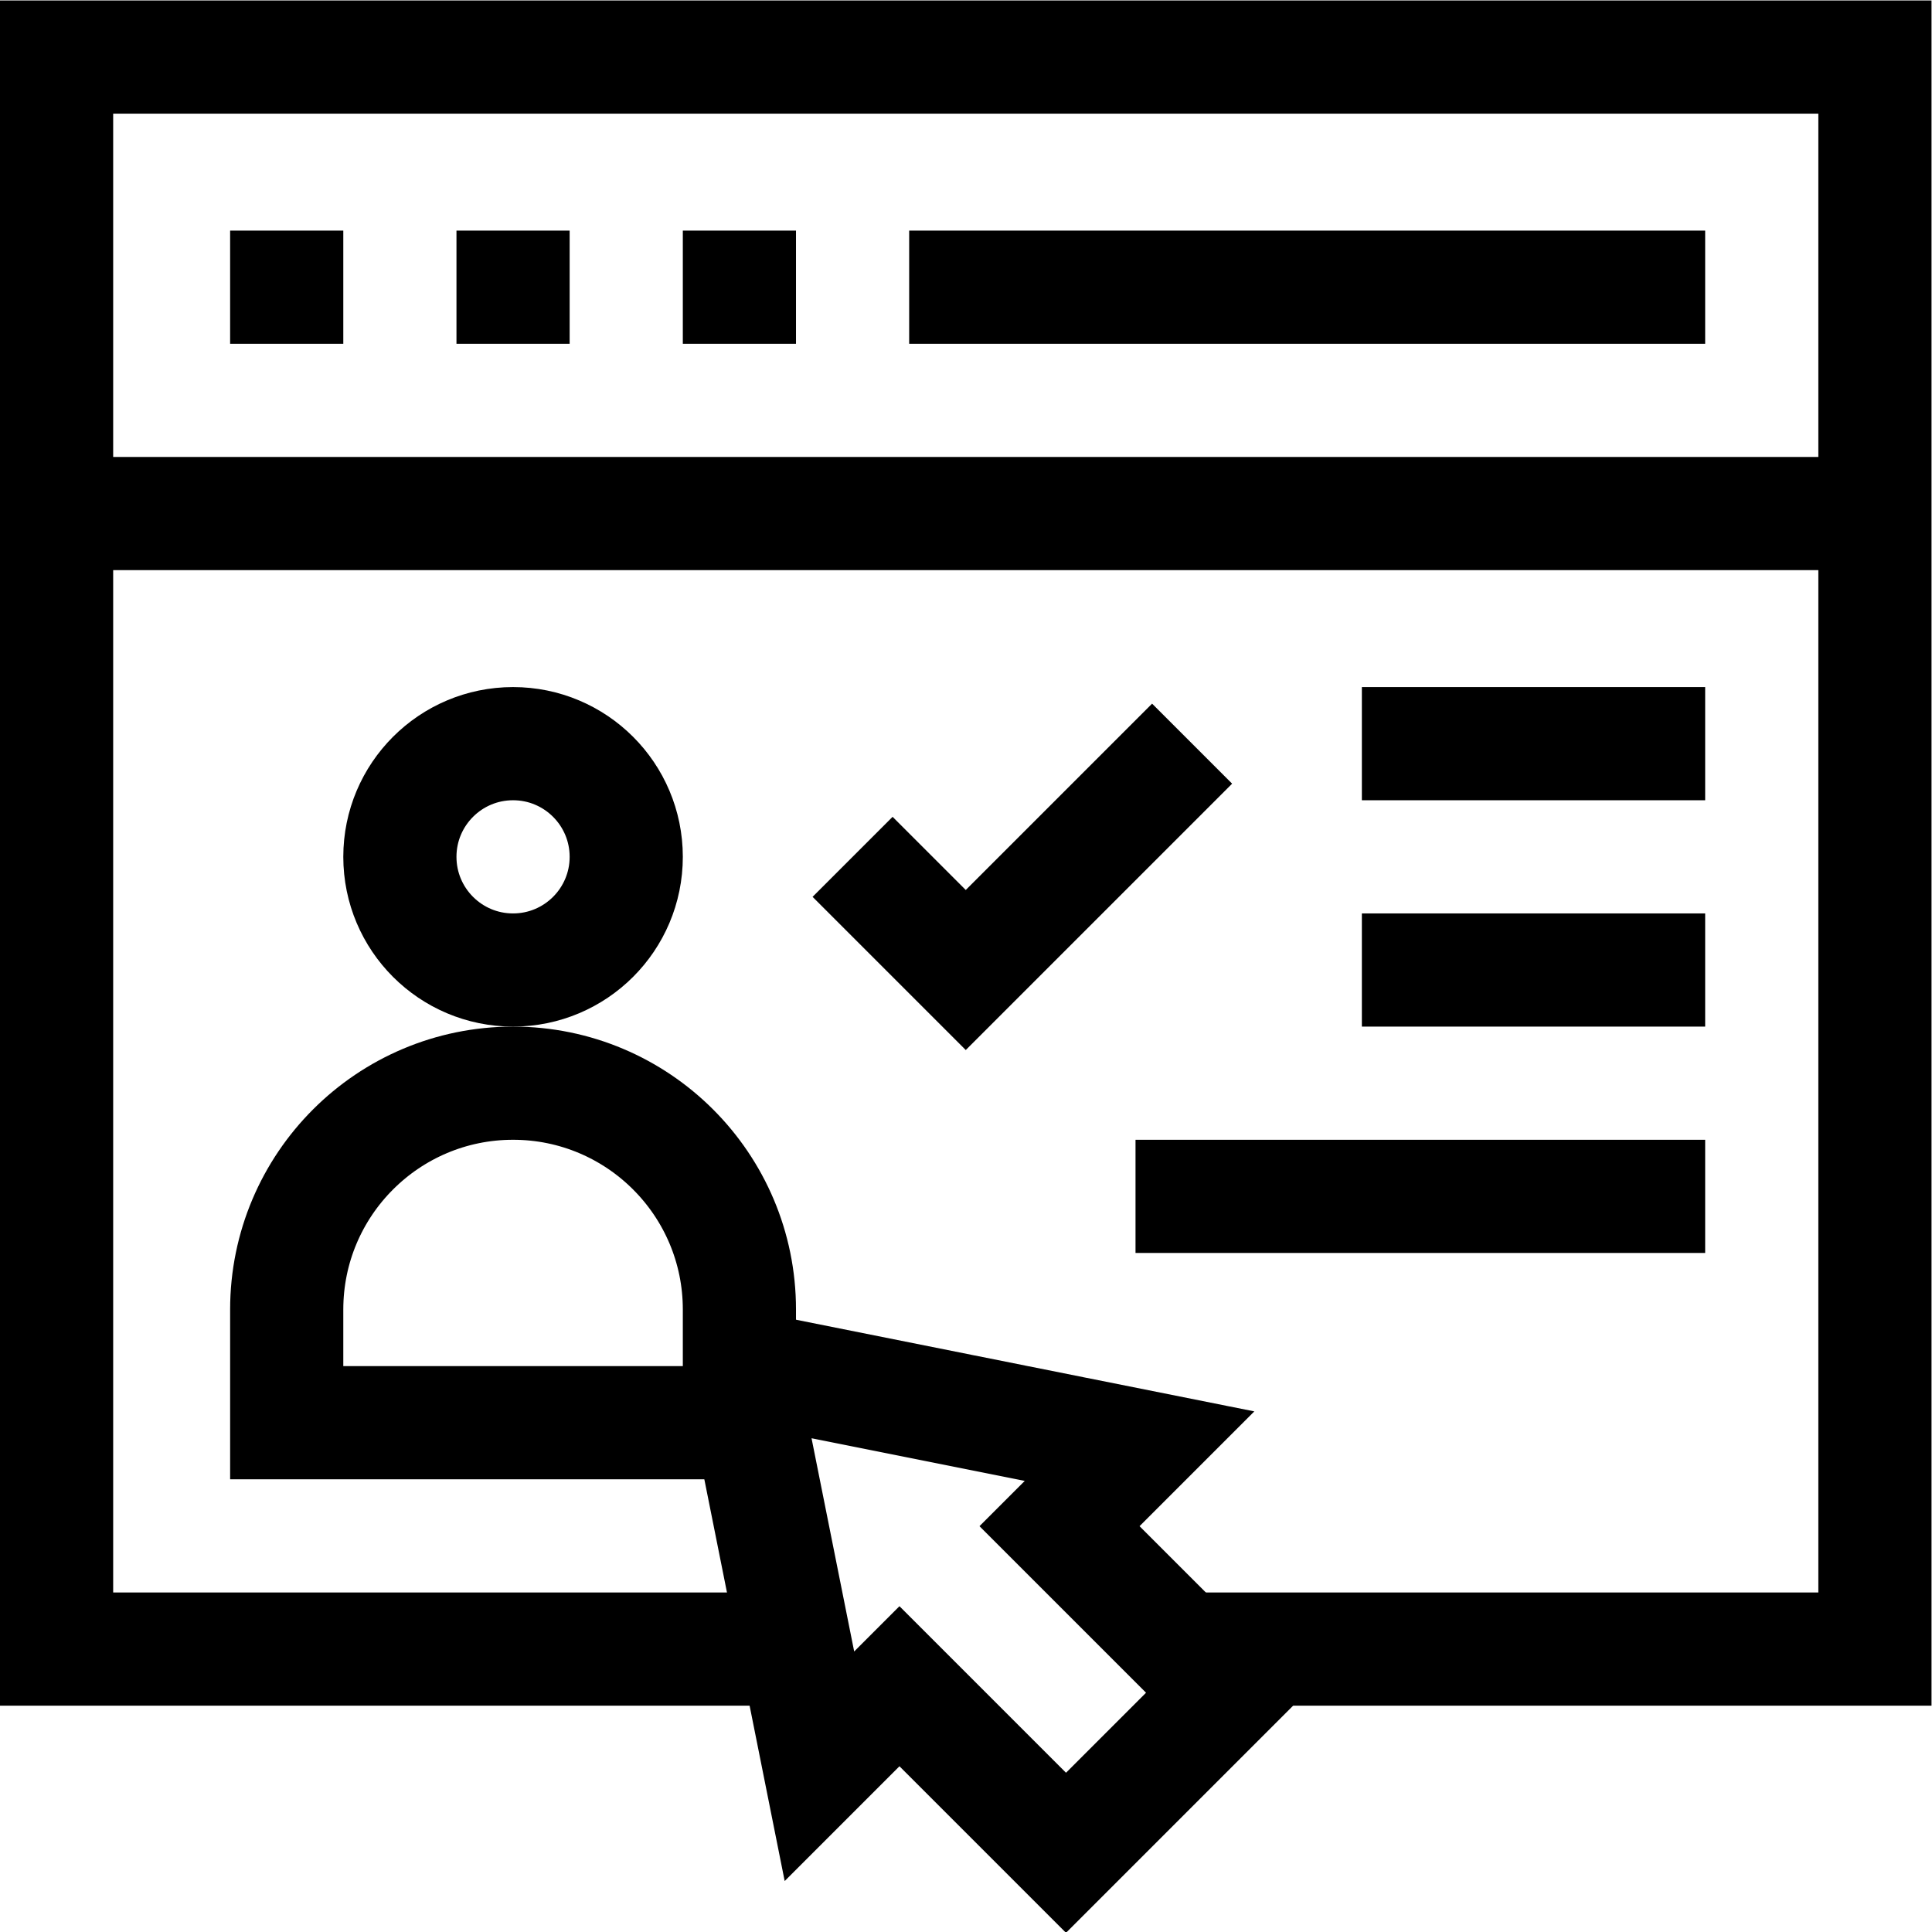 <?xml version="1.0" encoding="UTF-8" standalone="no"?>
<!-- Created with Inkscape (http://www.inkscape.org/) -->

<svg
   version="1.1"
   id="svg3390"
   xml:space="preserve"
   width="682.667"
   height="682.667"
   viewBox="0 0 682.667 682.667"
   xmlns="http://www.w3.org/2000/svg"
   xmlns:svg="http://www.w3.org/2000/svg"><defs
     id="defs3394"><clipPath
       clipPathUnits="userSpaceOnUse"
       id="clipPath3404"><path
         d="M 0,512 H 512 V 0 H 0 Z"
         id="path3402" /></clipPath></defs><g
     id="g3396"
     transform="matrix(1.333,0,0,-1.333,0,682.667)"><g
       id="g3398"><g
         id="g3400"
         clip-path="url(#clipPath3404)"><g
           id="g3406"
           transform="translate(166,285)"><path
             d="m 0,0 c 0,-16.568 -13.432,-30 -30,-30 -16.568,0 -30,13.432 -30,30 0,16.568 13.432,30 30,30 C -13.432,30 0,16.568 0,0 Z"
             style="fill:none;stroke:#000000;stroke-width:30;stroke-linecap:butt;stroke-linejoin:miter;stroke-miterlimit:10;stroke-dasharray:none;stroke-opacity:1"
             id="path3408" /></g><g
           id="g3410"
           transform="translate(196,135)"><path
             d="m 0,0 h -120 v 30 c 0,33.137 26.863,60 60,60 33.137,0 60,-26.863 60,-60 z"
             style="fill:none;stroke:#000000;stroke-width:30;stroke-linecap:butt;stroke-linejoin:miter;stroke-miterlimit:10;stroke-dasharray:none;stroke-opacity:1"
             id="path3412" /></g><g
           id="g3414"
           transform="translate(226,285)"><path
             d="M 0,0 30,-30 90,30"
             style="fill:none;stroke:#000000;stroke-width:30;stroke-linecap:butt;stroke-linejoin:miter;stroke-miterlimit:10;stroke-dasharray:none;stroke-opacity:1"
             id="path3416" /></g><g
           id="g3418"
           transform="translate(361,315)"><path
             d="M 0,0 H 91"
             style="fill:none;stroke:#000000;stroke-width:30;stroke-linecap:butt;stroke-linejoin:miter;stroke-miterlimit:10;stroke-dasharray:none;stroke-opacity:1"
             id="path3420" /></g><g
           id="g3422"
           transform="translate(361,255)"><path
             d="M 0,0 H 91"
             style="fill:none;stroke:#000000;stroke-width:30;stroke-linecap:butt;stroke-linejoin:miter;stroke-miterlimit:10;stroke-dasharray:none;stroke-opacity:1"
             id="path3424" /></g><g
           id="g3426"
           transform="translate(301,195)"><path
             d="M 0,0 H 151"
             style="fill:none;stroke:#000000;stroke-width:30;stroke-linecap:butt;stroke-linejoin:miter;stroke-miterlimit:10;stroke-dasharray:none;stroke-opacity:1"
             id="path3428" /></g><g
           id="g3430"
           transform="translate(211,75)"><path
             d="M 0,0 H -196 V 422 H 286 V 0 H 102.426"
             style="fill:none;stroke:#000000;stroke-width:30;stroke-linecap:butt;stroke-linejoin:miter;stroke-miterlimit:10;stroke-dasharray:none;stroke-opacity:1"
             id="path3432" /></g><g
           id="g3434"
           transform="translate(61,436)"><path
             d="M 0,0 H 30"
             style="fill:none;stroke:#000000;stroke-width:30;stroke-linecap:butt;stroke-linejoin:miter;stroke-miterlimit:10;stroke-dasharray:none;stroke-opacity:1"
             id="path3436" /></g><g
           id="g3438"
           transform="translate(121,436)"><path
             d="M 0,0 H 30"
             style="fill:none;stroke:#000000;stroke-width:30;stroke-linecap:butt;stroke-linejoin:miter;stroke-miterlimit:10;stroke-dasharray:none;stroke-opacity:1"
             id="path3440" /></g><g
           id="g3442"
           transform="translate(181,436)"><path
             d="M 0,0 H 30"
             style="fill:none;stroke:#000000;stroke-width:30;stroke-linecap:butt;stroke-linejoin:miter;stroke-miterlimit:10;stroke-dasharray:none;stroke-opacity:1"
             id="path3444" /></g><g
           id="g3446"
           transform="translate(241,436)"><path
             d="M 0,0 H 211"
             style="fill:none;stroke:#000000;stroke-width:30;stroke-linecap:butt;stroke-linejoin:miter;stroke-miterlimit:10;stroke-dasharray:none;stroke-opacity:1"
             id="path3448" /></g><g
           id="g3450"
           transform="translate(15,376)"><path
             d="M 0,0 H 482"
             style="fill:none;stroke:#000000;stroke-width:30;stroke-linecap:butt;stroke-linejoin:miter;stroke-miterlimit:10;stroke-dasharray:none;stroke-opacity:1"
             id="path3452" /></g><g
           id="g3454"
           transform="translate(196,150)"><path
             d="M 0,0 21.213,-106.066 42.426,-84.853 86.574,-129 129,-86.574 84.853,-42.426 106.066,-21.213 0,0"
             style="fill:none;stroke:#000000;stroke-width:30;stroke-linecap:butt;stroke-linejoin:miter;stroke-miterlimit:10;stroke-dasharray:none;stroke-opacity:1"
             id="path3456" /></g></g></g></g></svg>
